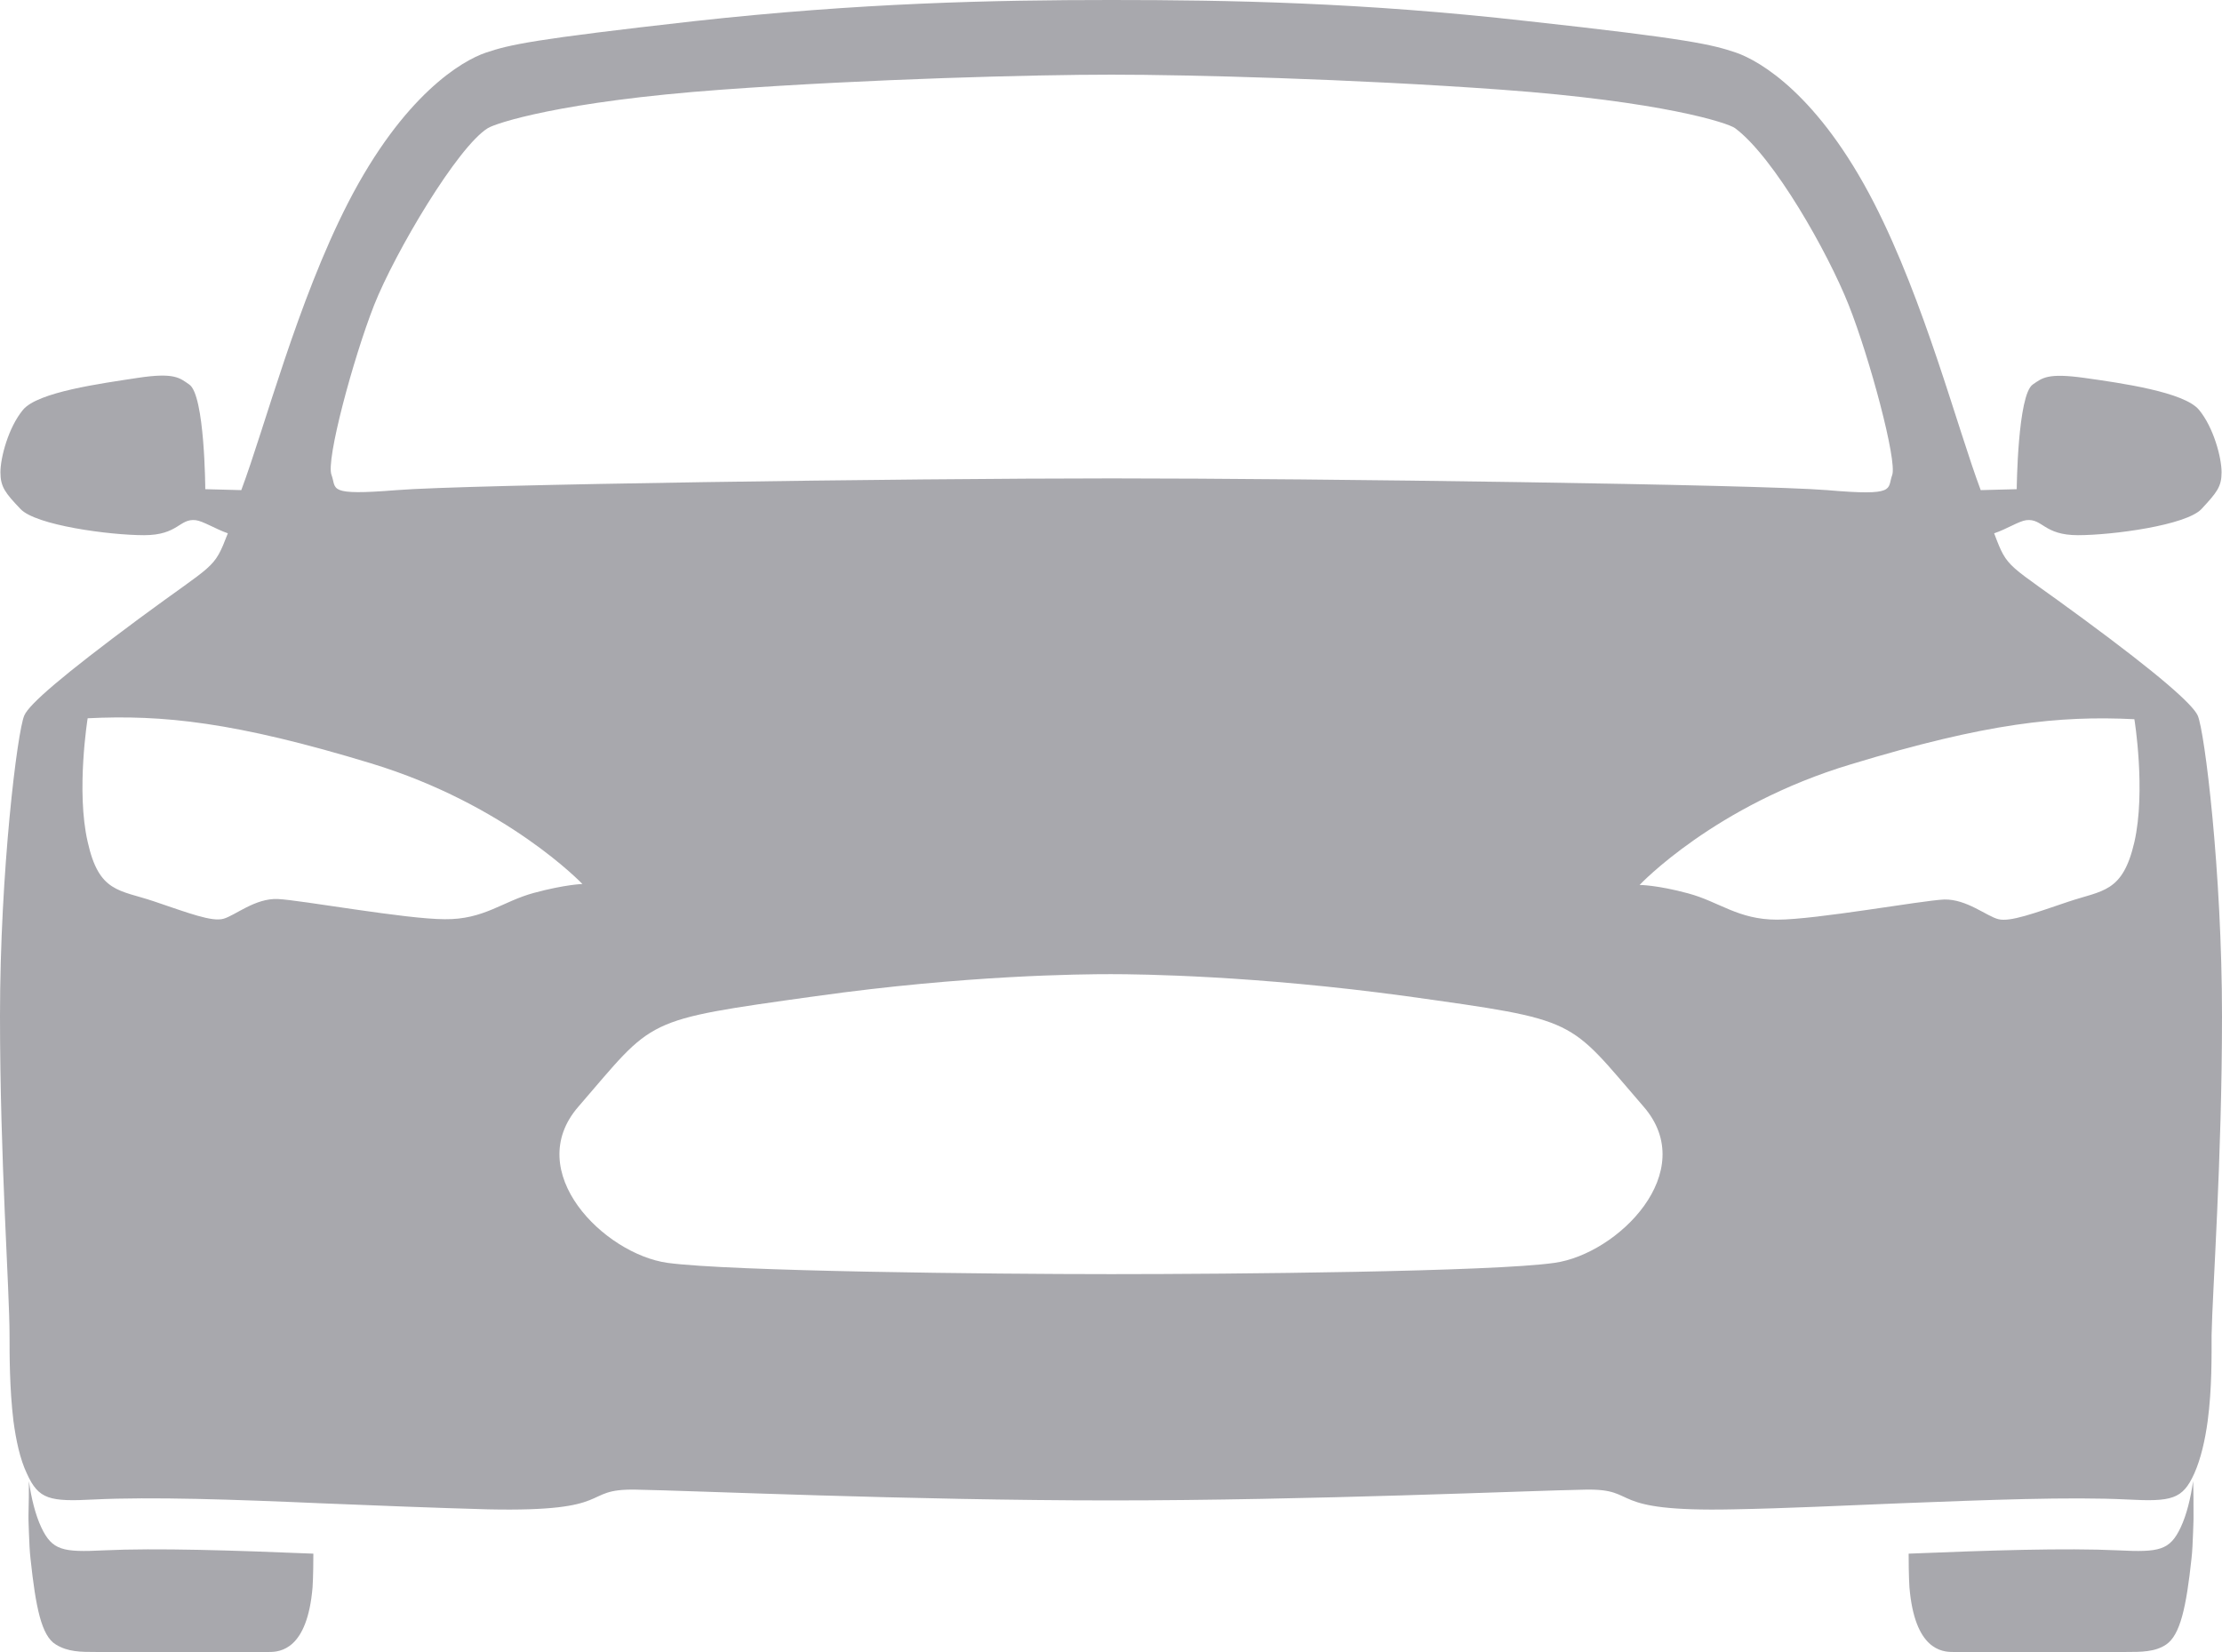 <svg width="78" height="58" viewBox="0 0 78 58" fill="none" xmlns="http://www.w3.org/2000/svg">
<path d="M1.014 52C1.099 52.597 1.24 53.18 1.452 53.631C1.833 54.432 2.201 54.505 3.641 54.432C5.506 54.345 8.175 54.432 11 54.548C11 55.349 10.972 55.728 10.972 55.728C10.788 57.927 9.828 58 9.446 58H3.373C2.836 58 2.384 58 1.96 57.738C1.452 57.432 1.254 56.427 1.071 54.723C1.042 54.476 1.028 54.155 1.014 53.777V53.762C1.014 53.646 1 53.5 1 53.34V53.18C1.014 52.786 1.014 52.349 1.014 52Z" fill="#A8A8AD"/>
<path d="M76.986 52C76.901 52.597 76.76 53.18 76.548 53.631C76.167 54.432 75.799 54.505 74.359 54.432C72.494 54.345 69.825 54.432 67 54.548C67 55.349 67.028 55.728 67.028 55.728C67.212 57.927 68.172 58 68.554 58H74.627C75.164 58 75.658 58 76.04 57.738C76.534 57.403 76.746 56.427 76.929 54.723C76.958 54.476 76.972 54.155 76.986 53.777V53.762C76.986 53.646 77 53.5 77 53.34V53.18C77 52.786 77 52.349 76.986 52Z" fill="#A8A8AD"/>
<path d="M78 35.669C78 30.608 77.391 25.663 77.147 25.12C76.964 24.724 75.791 23.686 73.125 21.724C70.428 19.73 70.49 20.026 70.002 18.724C70.444 18.576 70.87 18.296 71.129 18.263C71.708 18.197 71.739 18.79 72.942 18.79C74.146 18.79 76.751 18.444 77.284 17.867C77.817 17.29 77.985 17.093 77.985 16.582C77.985 16.071 77.71 15.016 77.193 14.389C76.675 13.763 74.466 13.45 73.171 13.268C71.876 13.087 71.693 13.268 71.358 13.499C70.825 13.862 70.794 17.175 70.794 17.175L69.53 17.208C68.707 15.016 67.564 10.598 65.782 7.121C63.832 3.329 61.791 2.143 60.938 1.846C60.1 1.566 59.338 1.368 53.625 0.742C47.79 0.082 43.144 0 39 0C34.856 0 30.21 0.099 24.375 0.742C18.662 1.385 17.9 1.566 17.062 1.846C16.225 2.126 14.168 3.329 12.218 7.121C10.435 10.598 9.293 15.016 8.47 17.208L7.206 17.175C7.206 17.175 7.191 13.862 6.642 13.499C6.307 13.268 6.124 13.071 4.829 13.268C3.534 13.466 1.325 13.763 0.807 14.389C0.289 15.016 0.015 16.071 0.015 16.582C0.015 17.093 0.183 17.307 0.716 17.867C1.249 18.444 3.854 18.79 5.058 18.79C6.261 18.79 6.292 18.197 6.871 18.263C7.13 18.296 7.571 18.576 7.998 18.724C7.495 20.026 7.571 19.73 4.875 21.724C2.209 23.702 1.021 24.724 0.853 25.12C0.609 25.663 0 30.608 0 35.669C0 40.729 0.335 45.278 0.335 46.893C0.335 47.569 0.335 48.756 0.472 49.893C0.564 50.569 0.701 51.228 0.945 51.739C1.356 52.646 1.737 52.728 3.306 52.646C5.317 52.547 8.227 52.646 11.228 52.778C13.239 52.86 15.295 52.942 17.123 52.992C21.694 53.091 20.353 52.267 22.303 52.3C24.253 52.332 31.947 52.679 38.985 52.679C46.023 52.679 53.732 52.332 55.666 52.3C57.616 52.267 56.276 53.091 60.846 52.992C62.674 52.959 64.731 52.86 66.742 52.778C69.743 52.662 72.668 52.547 74.664 52.646C76.233 52.728 76.614 52.646 77.025 51.739C77.254 51.228 77.406 50.569 77.497 49.893C77.65 48.756 77.634 47.569 77.634 46.893C77.665 45.294 78 40.729 78 35.669ZM13.132 10.714C13.863 8.868 16.057 5.159 17.123 4.5C17.382 4.335 19.652 3.56 25.335 3.148C30.56 2.769 36.334 2.621 39.015 2.621C41.697 2.621 47.47 2.769 52.696 3.148C58.363 3.56 60.663 4.318 60.907 4.5C62.278 5.522 64.167 8.868 64.898 10.714C65.63 12.56 66.605 16.186 66.422 16.68C66.239 17.175 66.605 17.422 64.137 17.208C61.684 17.01 46.282 16.796 39.031 16.796C31.794 16.796 16.392 17.01 13.924 17.208C11.456 17.406 11.822 17.175 11.639 16.68C11.426 16.186 12.401 12.576 13.132 10.714ZM18.738 31.35C17.641 31.647 16.986 32.289 15.615 32.273C14.244 32.273 10.542 31.597 9.75 31.564C8.958 31.531 8.257 32.141 7.846 32.257C7.434 32.372 6.627 32.059 5.408 31.647C4.189 31.235 3.473 31.35 3.077 29.553C2.666 27.773 3.077 25.218 3.077 25.218C5.713 25.087 8.257 25.35 13.025 26.801C17.794 28.251 20.445 31.037 20.445 31.037C20.445 31.037 19.835 31.053 18.738 31.35ZM54.569 44.338C52.391 44.651 43.266 44.734 39 44.734C34.734 44.734 25.609 44.635 23.43 44.338C21.206 44.025 18.312 41.141 20.307 38.85C23.004 35.734 22.501 35.833 28.625 34.976C33.927 34.234 37.949 34.202 39 34.202C40.036 34.202 44.073 34.251 49.375 34.976C55.499 35.833 54.996 35.734 57.693 38.85C59.688 41.141 56.794 44.025 54.569 44.338ZM74.923 29.57C74.511 31.35 73.811 31.251 72.592 31.663C71.373 32.075 70.566 32.372 70.154 32.273C69.743 32.174 69.042 31.564 68.25 31.581C67.458 31.614 63.756 32.289 62.385 32.289C61.014 32.289 60.359 31.663 59.262 31.366C58.165 31.07 57.556 31.07 57.556 31.07C57.556 31.07 60.191 28.268 64.975 26.834C69.743 25.383 72.287 25.12 74.923 25.251C74.923 25.218 75.334 27.773 74.923 29.57Z" fill="#A8A8AD"/>
</svg>
